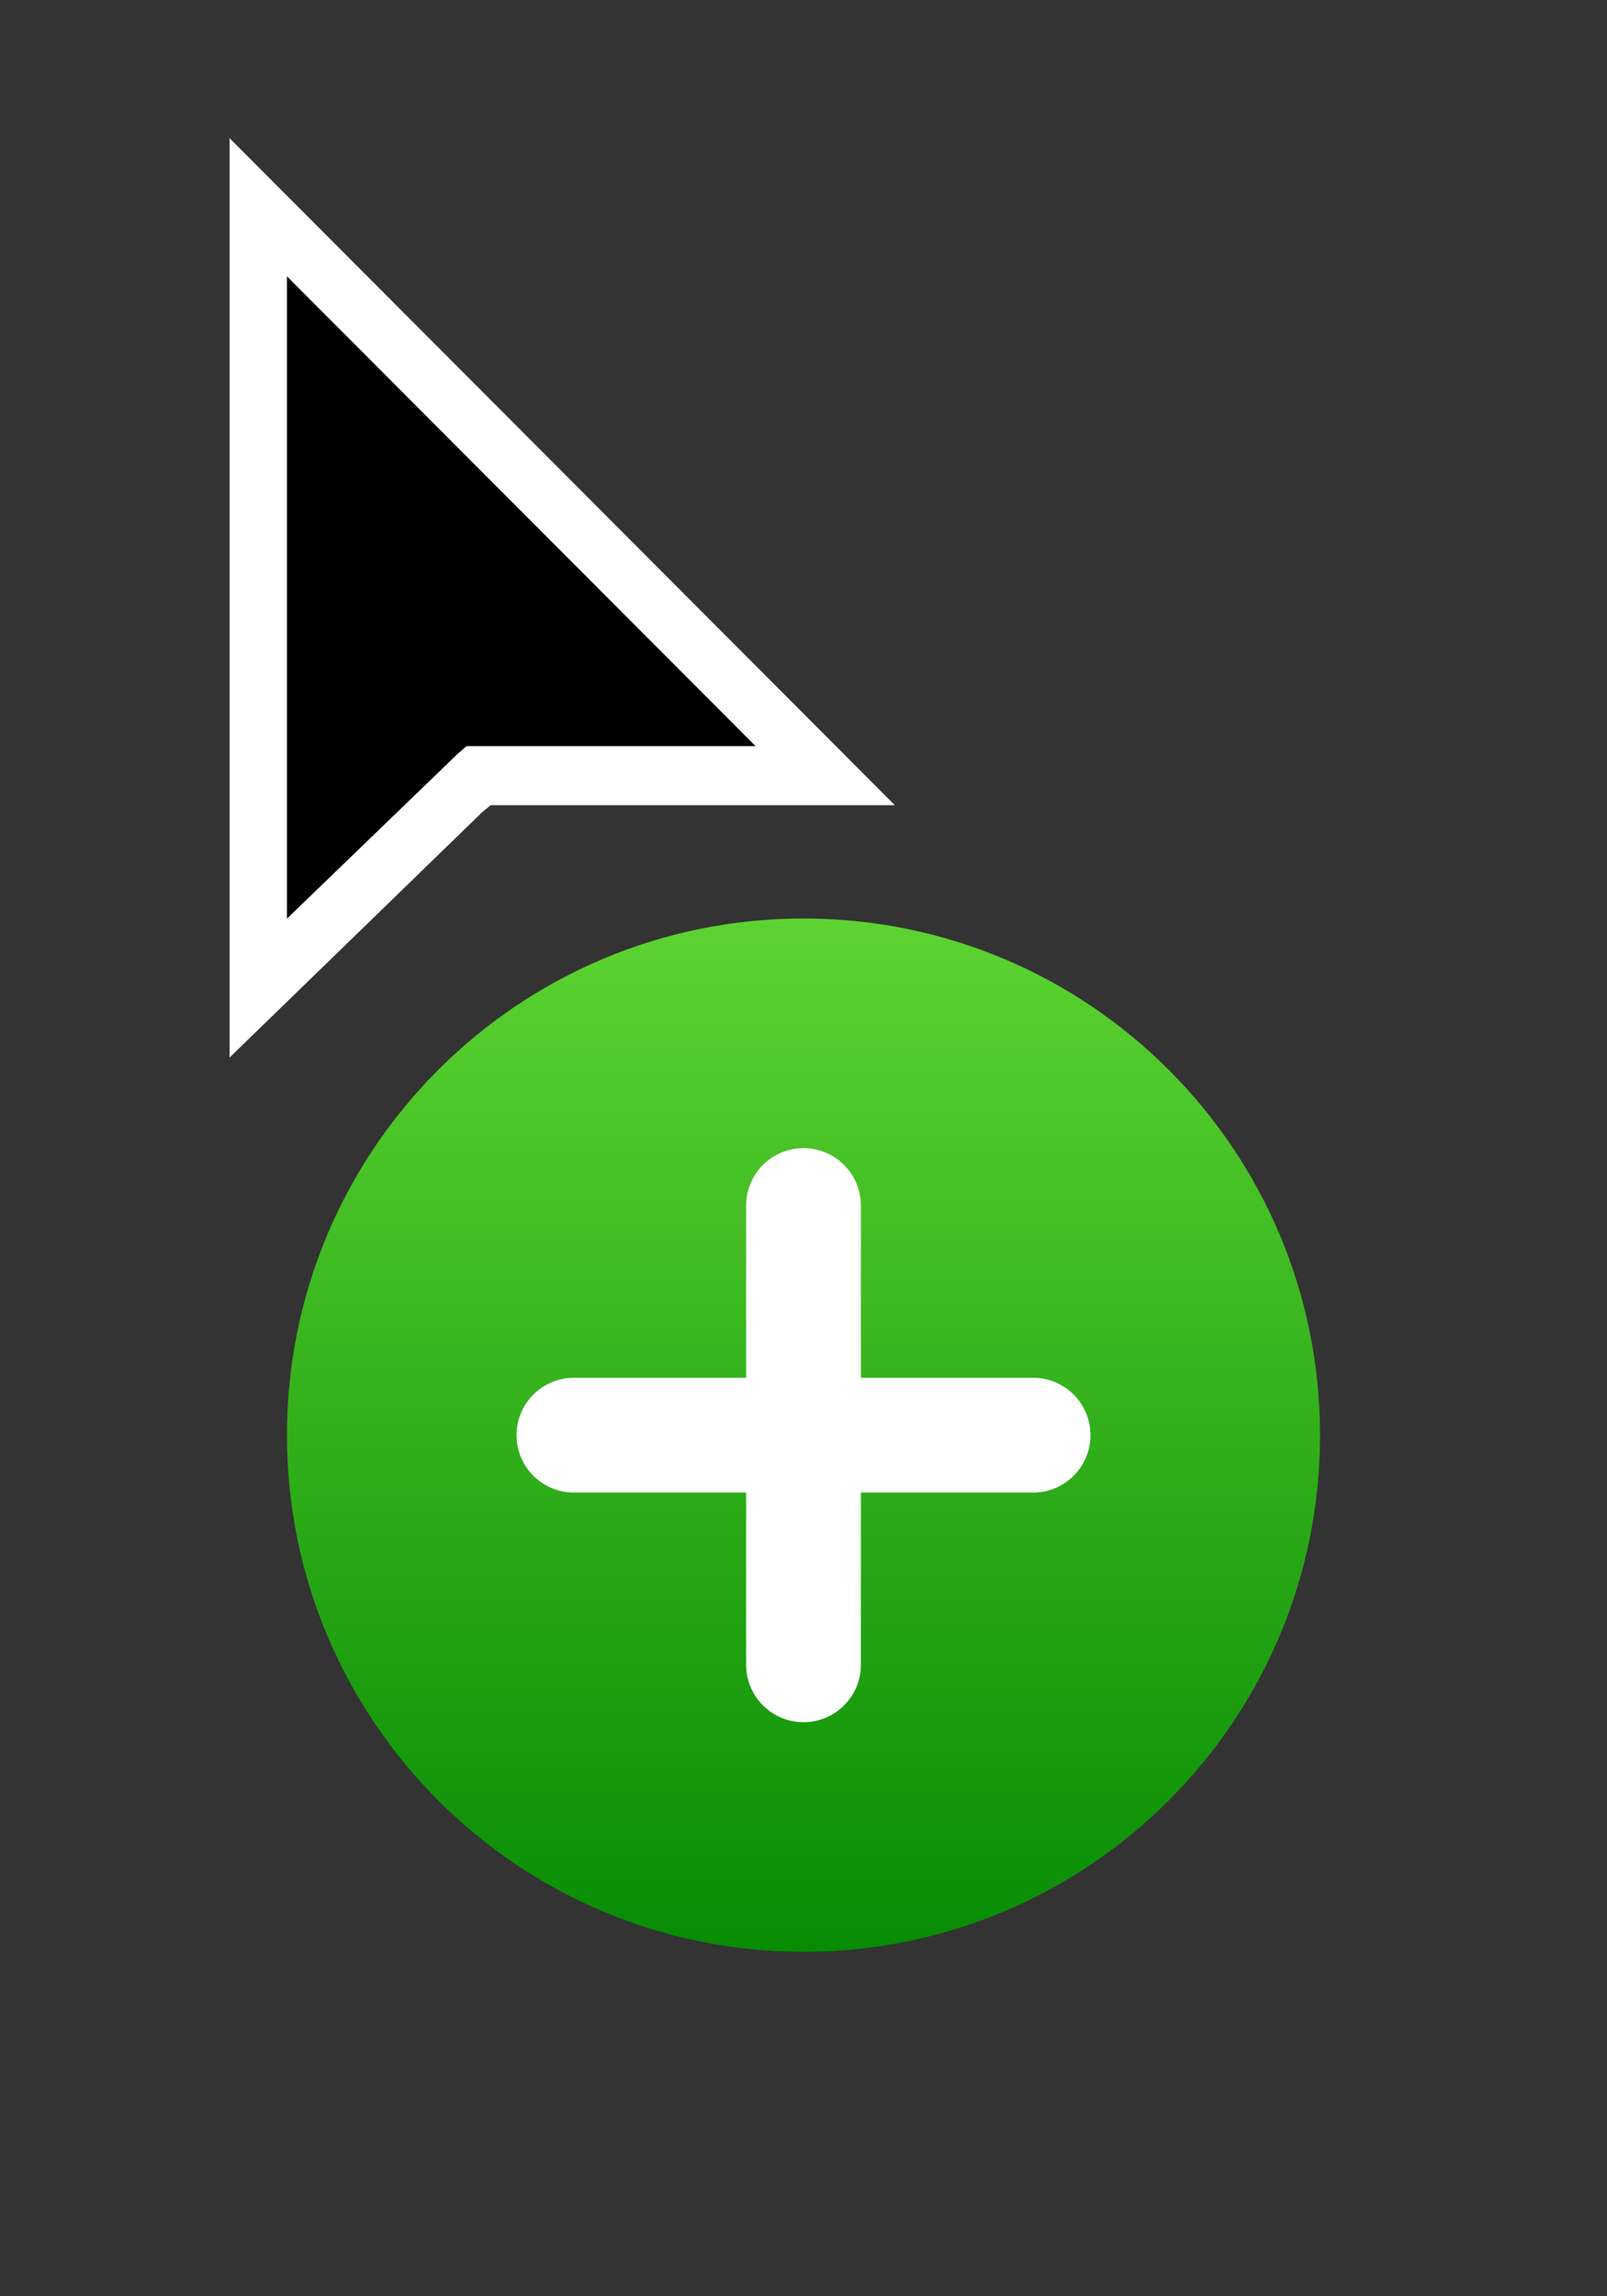 <?xml version="1.0" encoding="utf-8"?>
<svg width="28px" height="40px" viewBox="0 0 28 40" version="1.1" style="fill-rule:evenodd;clip-rule:evenodd;stroke-linejoin:round;stroke-miterlimit:1.414;" xmlns="http://www.w3.org/2000/svg">
  <rect x="0" y="0" width="28" height="40" fill="#333333" stroke="none"/>
  <g id="Layer-2">
    <path d="M5,25C5,29.97 9.03,34 14,34C18.97,34 23,29.97 23,25C23,20.029 18.97,16 14,16C9.03,16 5,20.029 5,25Z" style="fill:url(#_Linear1);fill-rule:nonzero;"/>
    <path d="M4,18.422L4,2.407L15.591,14.026L8.55,14.026L8.399,14.15L4,18.422Z" style="fill:white;fill-rule:nonzero;"/>
    <path d="M18,24L15,24L15,21C15,20.448 14.552,20 14,20C13.448,20 13,20.448 13,21L13,24L10,24C9.448,24 9,24.448 9,25C9,25.552 9.448,26 10,26L13,26L13,29C13,29.552 13.448,30 14,30C14.552,30 15,29.552 15,29L15,26L18,26C18.552,26 19,25.552 19,25C19,24.448 18.552,24 18,24" style="fill:white;"/>
    <path d="M5,4.814L5,16.002L7.969,13.136L8.129,12.997L13.165,12.997L5,4.814Z" style="fill:black;fill-rule:nonzero;"/>
  </g>
  <defs>
    <linearGradient id="_Linear1" x1="0" y1="0" x2="1" y2="0" gradientUnits="userSpaceOnUse" gradientTransform="matrix(0,18,-18,0,14,16)">
      <stop offset="0" style="stop-color:rgb(92,211,49);stop-opacity:1"/>
      <stop offset="1" style="stop-color:rgb(7,140,4);stop-opacity:1"/>
    </linearGradient>
  </defs>
</svg>